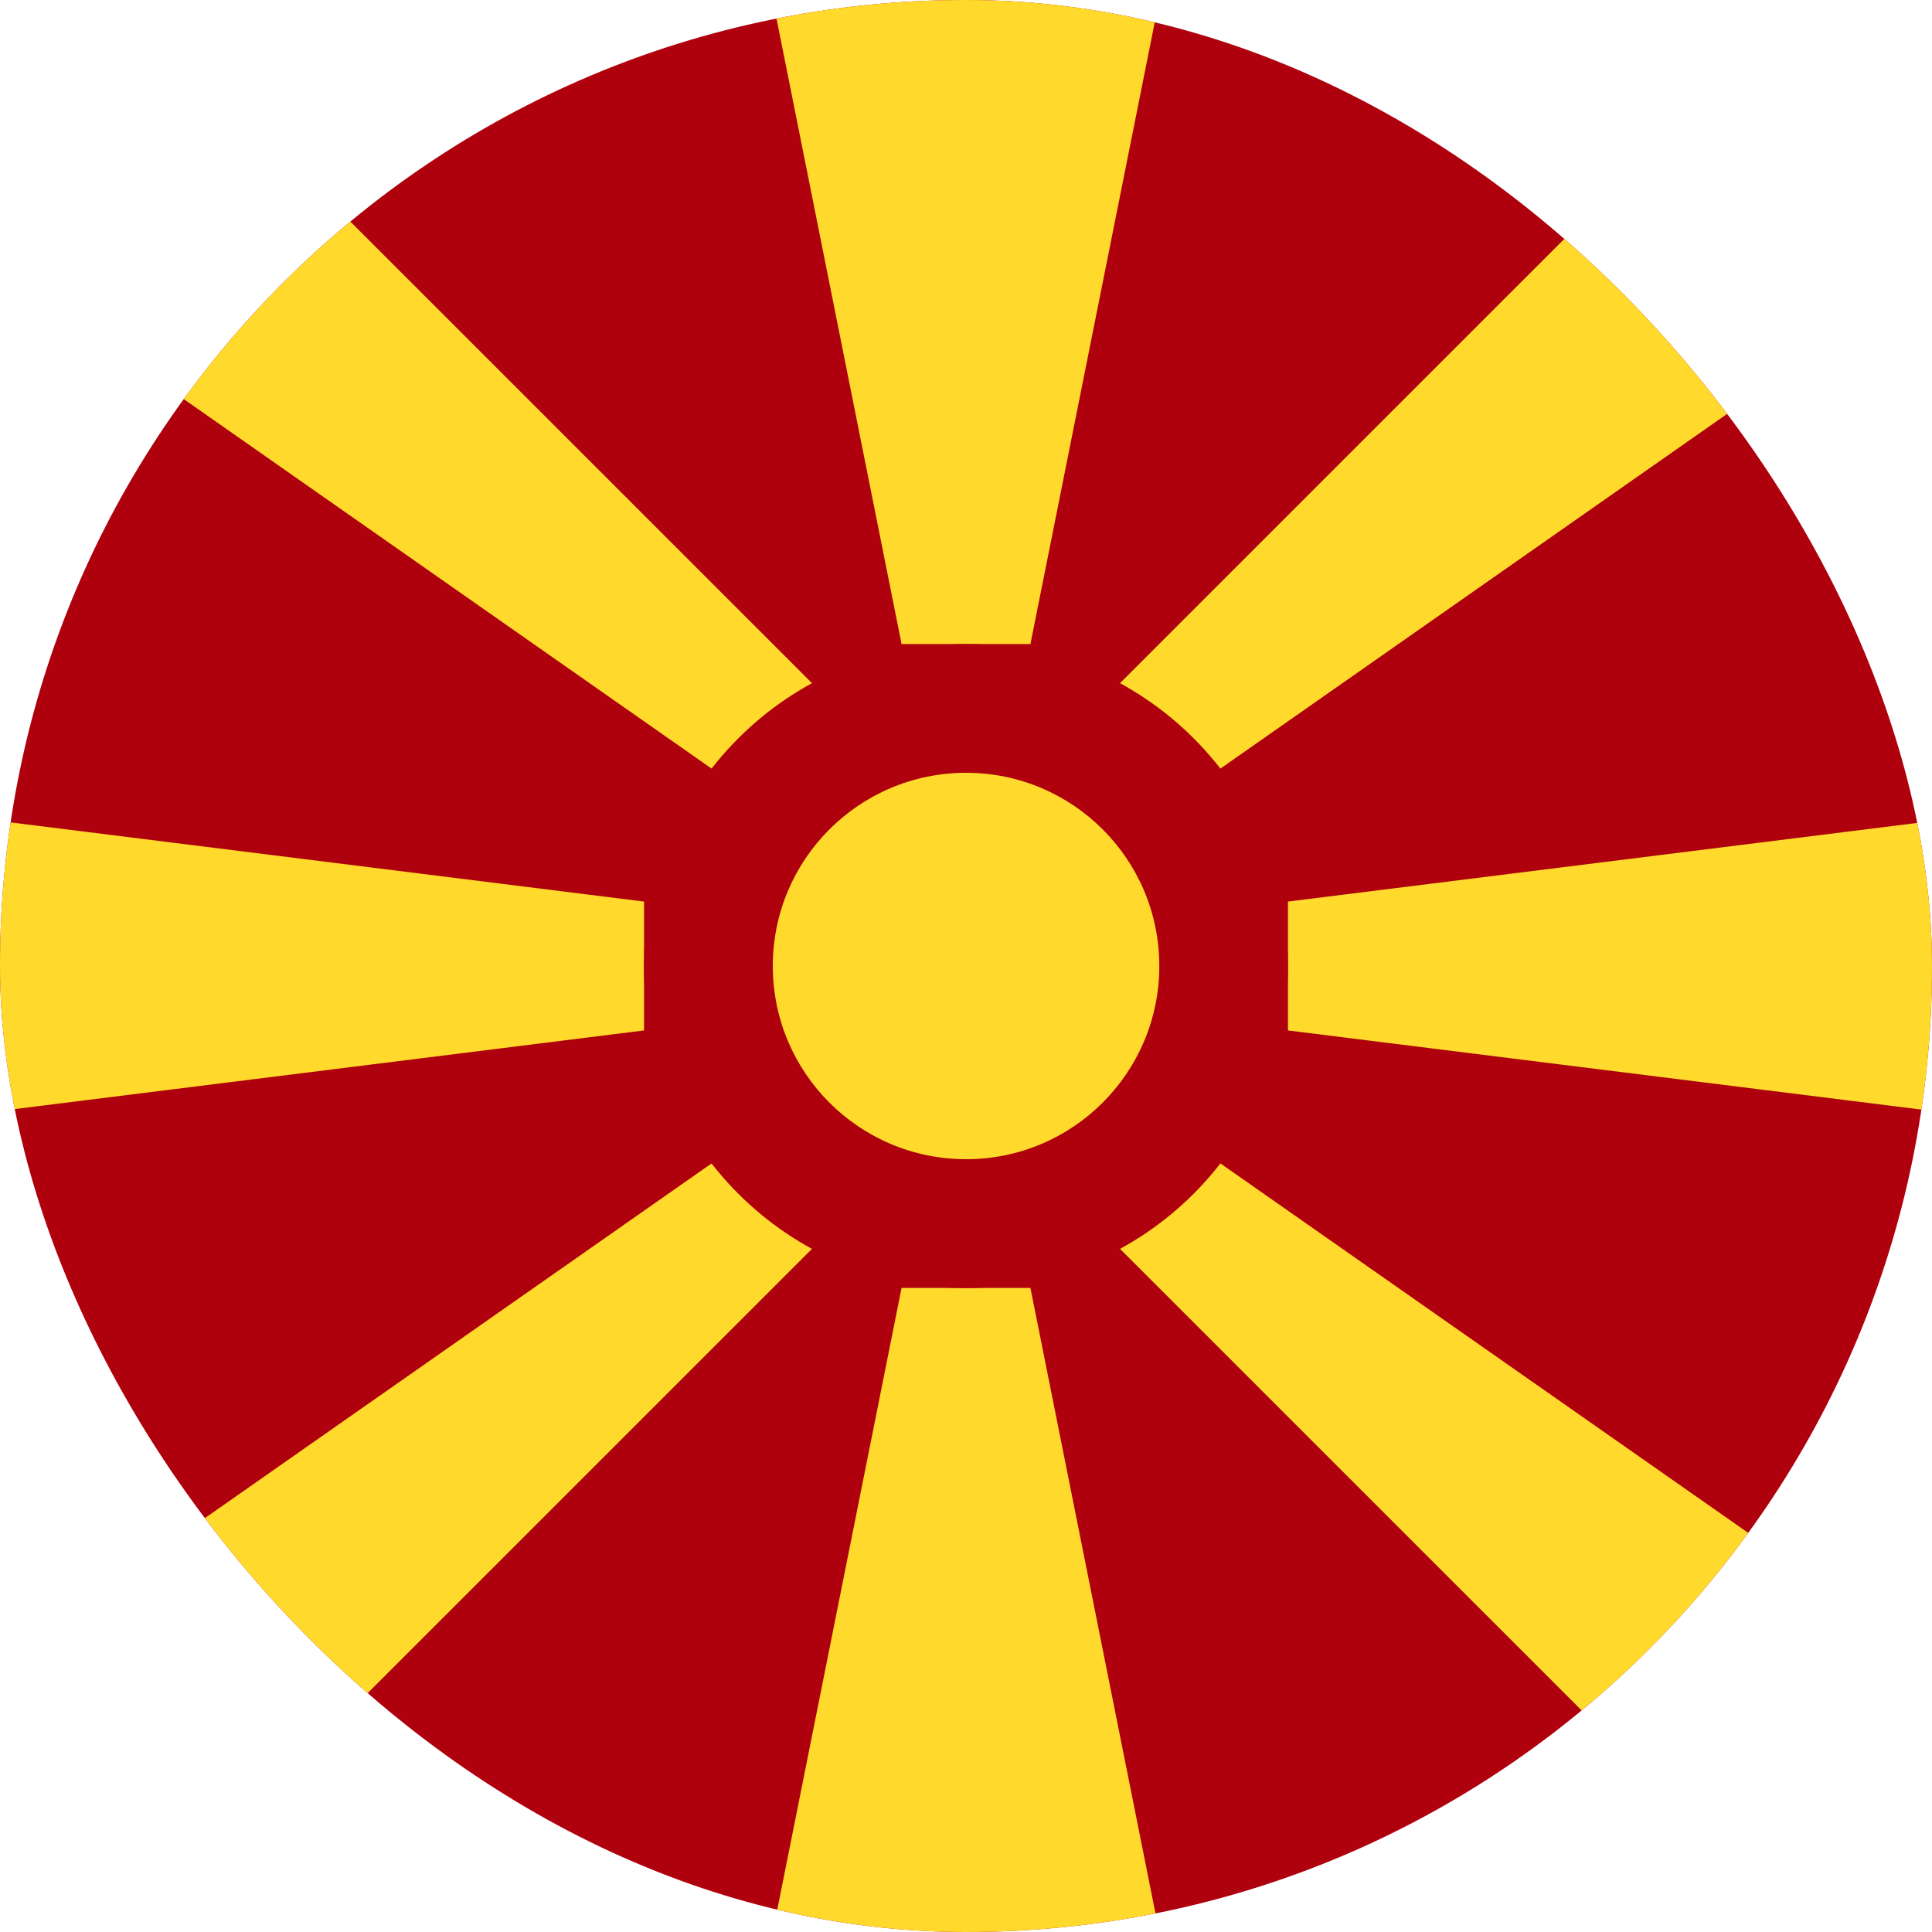 <svg width="20" height="20" viewBox="0 0 20 20" fill="none" xmlns="http://www.w3.org/2000/svg">
<g clip-path="url(#clip0_1_482169)">
<rect width="20" height="20" rx="10" fill="#AF010D"/>
<path fill-rule="evenodd" clip-rule="evenodd" d="M-4 0L9.333 9.333H10.667L1.333 0H-4ZM-4 20L9.333 10.667H10.667L1.333 20H-4Z" fill="#FFDA2C"/>
<path fill-rule="evenodd" clip-rule="evenodd" d="M10.667 9.333H9.333L18.667 0H24L10.667 9.333ZM10.667 10.667H9.333L18.667 20H24L10.667 10.667ZM6.667 9.333L-4 8V12L6.667 10.667V9.333ZM13.333 9.333L24 8V12L13.333 10.667V9.333ZM9.333 6.667L8 0H12L10.667 6.667H9.333ZM9.333 13.333L8 20H12L10.667 13.333" fill="#FFDA2C"/>
<path d="M10 13.334C11.841 13.334 13.333 11.841 13.333 10C13.333 8.159 11.841 6.667 10 6.667C8.159 6.667 6.666 8.159 6.666 10C6.666 11.841 8.159 13.334 10 13.334Z" fill="#AF010D"/>
<path d="M10.001 12C11.105 12 12.001 11.105 12.001 10C12.001 8.895 11.105 8 10.001 8C8.896 8 8 8.895 8 10C8 11.105 8.896 12 10.001 12Z" fill="#FFDA2C"/>
</g>
<defs>
<clipPath id="clip0_1_482169">
<rect width="20" height="20" rx="10" fill="white"/>
</clipPath>
</defs>
</svg>
